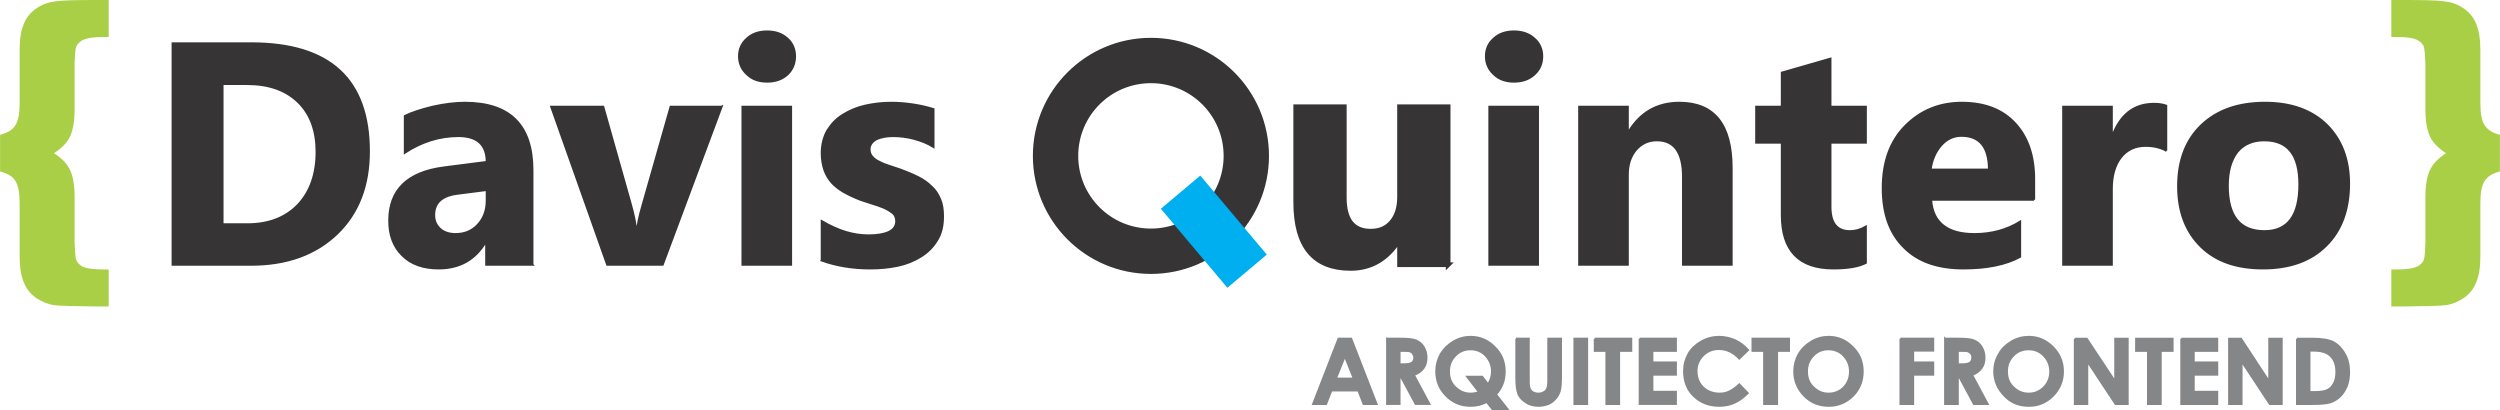 <?xml version="1.0" encoding="UTF-8"?>
<!DOCTYPE svg PUBLIC "-//W3C//DTD SVG 1.1//EN" "http://www.w3.org/Graphics/SVG/1.1/DTD/svg11.dtd">
<!-- Creator: CorelDRAW X8 -->
<svg xmlns="http://www.w3.org/2000/svg" xml:space="preserve" width="94.62mm" height="15.529mm" version="1.1" style="shape-rendering:geometricPrecision; text-rendering:geometricPrecision; image-rendering:optimizeQuality; fill-rule:evenodd; clip-rule:evenodd"
viewBox="0 0 9462 1553"
 xmlns:xlink="http://www.w3.org/1999/xlink">
 <defs>
  <style type="text/css">
   <![CDATA[
    .str0 {stroke:#373435;stroke-width:17.64}
    .str2 {stroke:#848688;stroke-width:7.62}
    .str1 {stroke:#373435;stroke-width:7.62}
    .fil1 {fill:#373435}
    .fil4 {fill:#00AFEF}
    .fil3 {fill:#848688;fill-rule:nonzero}
    .fil2 {fill:#373435;fill-rule:nonzero}
    .fil0 {fill:#A8CF45;fill-rule:nonzero}
   ]]>
  </style>
 </defs>
 <g id="Capa_x0020_1">
  <g id="_2786297062608">
   <path class="fil0" d="M9258 580c-29,-19 -50,-40 -61,-64 -11,-24 -17,-58 -17,-101l0 -173c-1,-32 -3,-52 -5,-63 -3,-10 -10,-18 -21,-25 -16,-10 -44,-14 -86,-14l-17 0 0 -140 42 0c79,0 131,1 158,5 27,3 50,11 71,25 23,15 40,35 50,60 11,26 16,59 16,101l0 201c0,37 5,65 16,82 12,18 31,30 58,36l0 139c-27,7 -46,18 -58,36 -11,18 -16,45 -16,83l0 201c0,42 -5,75 -16,100 -10,26 -27,46 -50,61 -21,13 -42,22 -65,25 -22,3 -77,4 -164,5l-42 0 0 -140 17 0c44,0 74,-5 88,-15 10,-7 17,-16 19,-26 3,-10 4,-30 5,-61l0 -173c0,-44 6,-78 17,-101 11,-24 32,-45 61,-64zm-9054 0c30,19 50,40 61,64 11,23 17,57 17,101l0 173c1,31 3,52 5,62 3,11 10,19 21,27 16,9 44,13 86,13l17 0 0 140 -42 0c-87,-1 -142,-2 -164,-5 -23,-3 -44,-12 -65,-25 -23,-15 -40,-35 -50,-61 -11,-25 -16,-58 -16,-100l0 -201c0,-38 -5,-65 -16,-83 -11,-18 -31,-29 -58,-36l0 -139c27,-6 47,-18 58,-36 11,-17 16,-45 16,-82l0 -201c0,-42 5,-75 16,-101 10,-25 27,-45 50,-60 21,-14 44,-22 71,-25 27,-4 79,-5 158,-5l42 0 0 140 -17 0c-44,0 -74,5 -88,16 -10,7 -17,16 -19,25 -3,10 -4,30 -5,61l0 173c0,43 -6,77 -17,101 -11,24 -32,45 -61,64z"/>
   <g>
    <path class="fil1 str0" d="M4356 152c242,0 438,196 438,438 0,242 -196,438 -438,438 -242,0 -438,-196 -438,-438 0,-242 196,-438 438,-438zm1125 850l-184 0 0 -91 -3 0c-45,70 -106,105 -182,105 -139,0 -208,-83 -208,-251l0 -361 184 0 0 344c0,85 33,127 100,127 33,0 60,-11 80,-35 19,-23 29,-54 29,-94l0 -342 184 0 0 598zm-1125 -696c157,0 284,127 284,284 0,157 -127,284 -284,284 -157,0 -284,-127 -284,-284 0,-157 127,-284 284,-284z"/>
    <path class="fil2 str1" d="M8565 1016c-100,0 -178,-27 -235,-83 -57,-56 -86,-132 -86,-228 0,-99 30,-176 89,-232 59,-56 139,-84 240,-84 99,0 177,28 234,84 56,56 84,130 84,222 0,99 -29,178 -87,235 -58,58 -138,86 -239,86zm-7912 -14l0 -838 297 0c298,0 446,136 446,409 0,130 -40,234 -121,312 -82,78 -190,117 -325,117l-297 0zm189 -684l0 531 94 0c81,0 145,-25 192,-74 46,-49 70,-116 70,-200 0,-80 -23,-143 -69,-188 -47,-46 -111,-69 -195,-69l-92 0zm1173 684l-175 0 0 -86 -2 0c-40,67 -99,100 -178,100 -58,0 -104,-16 -137,-49 -34,-33 -50,-77 -50,-132 0,-116 69,-183 206,-201l163 -21c0,-65 -36,-98 -107,-98 -71,0 -139,21 -203,63l0 -139c26,-13 61,-24 105,-35 45,-10 86,-15 122,-15 171,0 256,85 256,255l0 358zm-173 -243l0 -40 -109 14c-60,7 -90,34 -90,81 0,21 7,38 22,52 14,13 34,20 59,20 35,0 63,-12 85,-36 22,-24 33,-54 33,-91zm889 -355l-223 598 -210 0 -212 -598 197 0 104 368c12,42 19,77 21,107l2 0c3,-28 10,-62 22,-103l106 -372 193 0zm172 -95c-31,0 -57,-9 -76,-28 -20,-18 -30,-41 -30,-68 0,-27 10,-50 30,-67 19,-18 45,-27 76,-27 32,0 57,9 77,27 19,17 29,40 29,67 0,28 -10,51 -29,69 -20,18 -45,27 -77,27zm91 693l-184 0 0 -598 184 0 0 598zm116 -16l0 -149c31,18 61,32 91,41 30,9 59,13 86,13 32,0 58,-4 77,-13 19,-9 28,-23 28,-41 0,-12 -4,-22 -12,-30 -9,-7 -20,-14 -33,-20 -14,-6 -29,-11 -45,-16 -16,-5 -31,-10 -46,-15 -23,-9 -44,-19 -62,-29 -19,-11 -34,-23 -46,-36 -12,-14 -22,-30 -28,-48 -6,-18 -10,-39 -10,-63 0,-34 8,-63 22,-87 15,-24 34,-44 59,-59 24,-15 52,-27 83,-34 31,-7 64,-11 98,-11 27,0 53,2 81,6 27,4 54,10 80,18l0 143c-23,-14 -48,-24 -75,-31 -27,-7 -53,-10 -78,-10 -13,0 -24,1 -34,3 -11,2 -21,5 -29,9 -8,4 -15,10 -19,16 -5,7 -7,14 -7,22 0,11 3,20 10,28 7,8 16,15 28,20 11,6 24,11 37,15 14,5 28,9 42,14 24,9 46,18 66,28 20,10 37,22 51,36 15,13 25,29 33,48 8,18 11,40 11,65 0,36 -7,66 -23,91 -15,25 -35,45 -61,61 -25,16 -55,28 -88,35 -34,7 -68,10 -104,10 -66,0 -127,-10 -183,-30zm2620 -677c-31,0 -57,-9 -76,-28 -20,-18 -30,-41 -30,-68 0,-27 10,-50 30,-67 19,-18 45,-27 76,-27 32,0 57,9 77,27 20,17 30,40 30,67 0,28 -10,51 -30,69 -20,18 -45,27 -77,27zm91 693l-184 0 0 -598 184 0 0 598zm733 0l-184 0 0 -332c0,-93 -33,-139 -99,-139 -32,0 -58,12 -79,36 -21,25 -31,56 -31,94l0 341 -184 0 0 -598 184 0 0 95 3 0c44,-73 108,-110 192,-110 132,0 198,82 198,247l0 366zm508 -7c-27,14 -68,21 -123,21 -130,0 -195,-67 -195,-202l0 -274 -97 0 0 -136 97 0 0 -129 184 -53 0 182 134 0 0 136 -134 0 0 242c0,62 24,93 74,93 19,0 39,-5 60,-17l0 137zm637 -239l-390 0c6,86 61,130 164,130 65,0 123,-16 173,-47l0 133c-55,30 -127,44 -215,44 -97,0 -172,-26 -225,-80 -54,-53 -80,-128 -80,-224 0,-99 28,-178 86,-236 58,-58 129,-87 213,-87 87,0 154,26 202,78 48,52 72,122 72,211l0 78zm-171 -114c0,-85 -35,-128 -104,-128 -30,0 -56,12 -77,36 -22,25 -35,56 -40,92l221 0zm671 -72c-23,-12 -48,-18 -78,-18 -40,0 -71,15 -94,44 -23,30 -34,70 -34,120l0 286 -184 0 0 -598 184 0 0 111 2 0c30,-81 82,-122 158,-122 20,0 35,3 46,7l0 170zm371 -39c-44,0 -78,15 -102,44 -24,31 -36,73 -36,128 0,115 46,172 139,172 88,0 132,-59 132,-177 0,-112 -44,-167 -133,-167z"/>
   </g>
   <path class="fil3 str2" d="M5066 1282l48 0 96 247 -49 0 -20 -51 -102 0 -20 51 -49 0 96 -247zm24 66l-34 85 68 0 -34 -85zm160 -66l51 0c27,0 47,2 59,7 11,5 21,13 28,24 7,12 11,25 11,41 0,16 -4,30 -12,40 -8,11 -20,20 -36,25l59 110 -52 0 -56 -104 -5 0 0 104 -47 0 0 -247zm47 97l15 0c16,0 26,-2 32,-6 6,-4 9,-11 9,-20 0,-5 -2,-10 -5,-14 -2,-4 -6,-7 -11,-9 -5,-2 -14,-2 -26,-2l-14 0 0 51zm365 114l44 56 -57 0 -22 -28c-18,10 -38,15 -61,15 -37,0 -68,-13 -93,-39 -25,-25 -37,-56 -37,-92 0,-23 6,-45 17,-65 12,-20 28,-35 48,-47 20,-12 42,-18 65,-18 35,0 66,13 91,39 26,25 38,56 38,92 0,34 -11,63 -33,87zm-30 -38c10,-15 15,-31 15,-49 0,-23 -8,-43 -24,-60 -15,-16 -35,-24 -57,-24 -23,0 -43,8 -58,24 -16,16 -24,36 -24,60 0,28 10,49 30,65 15,13 33,19 52,19 11,0 22,-2 32,-6l-45 -58 57 0 22 29zm107 -173l47 0 0 160c0,14 1,24 4,29 2,6 6,11 12,14 6,3 12,5 20,5 9,0 16,-2 22,-6 6,-3 10,-8 12,-14 3,-6 4,-17 4,-34l0 -154 48 0 0 147c0,25 -2,43 -5,52 -3,10 -8,19 -16,28 -8,9 -17,16 -27,20 -11,4 -23,7 -37,7 -18,0 -34,-4 -47,-13 -13,-8 -23,-18 -29,-31 -5,-12 -8,-33 -8,-63l0 -147zm220 0l48 0 0 247 -48 0 0 -247zm77 0l138 0 0 46 -46 0 0 201 -48 0 0 -201 -44 0 0 -46zm170 0l137 0 0 46 -89 0 0 44 89 0 0 46 -89 0 0 65 89 0 0 46 -137 0 0 -247zm410 43l-33 32c-23,-24 -48,-36 -77,-36 -24,0 -44,8 -60,24 -16,16 -25,36 -25,60 0,17 4,31 11,44 8,13 18,23 31,30 13,7 28,11 44,11 14,0 27,-2 38,-8 11,-5 24,-14 38,-27l32 33c-18,18 -36,30 -52,37 -17,7 -35,11 -56,11 -39,0 -71,-13 -96,-37 -25,-24 -37,-56 -37,-94 0,-25 6,-46 17,-66 11,-19 27,-34 48,-46 21,-12 44,-18 68,-18 21,0 41,5 60,13 19,9 35,21 49,37zm17 -43l138 0 0 46 -45 0 0 201 -49 0 0 -201 -44 0 0 -46zm288 -7c35,0 66,13 91,39 26,25 38,56 38,92 0,36 -12,67 -37,92 -25,25 -56,38 -91,38 -38,0 -69,-13 -94,-39 -25,-26 -37,-56 -37,-92 0,-23 6,-45 17,-65 12,-20 28,-35 48,-47 20,-12 42,-18 65,-18zm-1 47c-23,0 -42,8 -57,24 -16,16 -24,36 -24,60 0,28 10,49 30,65 15,13 32,19 52,19 23,0 42,-8 58,-24 15,-16 23,-36 23,-60 0,-23 -8,-43 -24,-60 -15,-16 -35,-24 -58,-24zm273 -40l124 0 0 45 -76 0 0 45 76 0 0 46 -76 0 0 111 -48 0 0 -247zm169 0l51 0c28,0 47,2 59,7 12,5 21,13 28,24 7,12 11,25 11,41 0,16 -4,30 -12,40 -8,11 -20,20 -35,25l59 110 -52 0 -56 -104 -5 0 0 104 -48 0 0 -247zm48 97l15 0c15,0 26,-2 31,-6 6,-4 9,-11 9,-20 0,-5 -1,-10 -4,-14 -3,-4 -7,-7 -12,-9 -4,-2 -13,-2 -26,-2l-13 0 0 51zm269 -104c35,0 65,13 91,39 25,25 38,56 38,92 0,36 -13,67 -38,92 -25,25 -55,38 -91,38 -38,0 -69,-13 -93,-39 -25,-26 -38,-56 -38,-92 0,-23 6,-45 18,-65 11,-20 27,-35 47,-47 20,-12 42,-18 66,-18zm-1 47c-23,0 -43,8 -58,24 -16,16 -24,36 -24,60 0,28 10,49 30,65 15,13 33,19 53,19 22,0 41,-8 57,-24 16,-16 24,-36 24,-60 0,-23 -8,-43 -24,-60 -16,-16 -35,-24 -58,-24zm175 -40l45 0 108 163 0 -163 47 0 0 247 -46 0 -107 -162 0 162 -47 0 0 -247zm232 0l138 0 0 46 -45 0 0 201 -48 0 0 -201 -45 0 0 -46zm171 0l136 0 0 46 -89 0 0 44 89 0 0 46 -89 0 0 65 89 0 0 46 -136 0 0 -247zm181 0l45 0 107 163 0 -163 47 0 0 247 -45 0 -107 -162 0 162 -47 0 0 -247zm257 0l56 0c36,0 63,4 81,13 17,9 32,24 43,44 12,20 17,43 17,70 0,19 -3,37 -9,53 -7,16 -15,29 -27,40 -11,10 -23,17 -36,21 -13,4 -36,6 -68,6l-57 0 0 -247zm47 45l0 157 22 0c22,0 37,-3 47,-8 10,-5 18,-13 24,-25 6,-11 9,-26 9,-43 0,-26 -7,-47 -22,-61 -13,-13 -34,-20 -64,-20l-16 0z"/>
   <rect class="fil4" transform="matrix(1.081 -0.91 0.591 0.702 4393.61 790.163)" width="138" height="426"/>
  </g>
 </g>
</svg>
